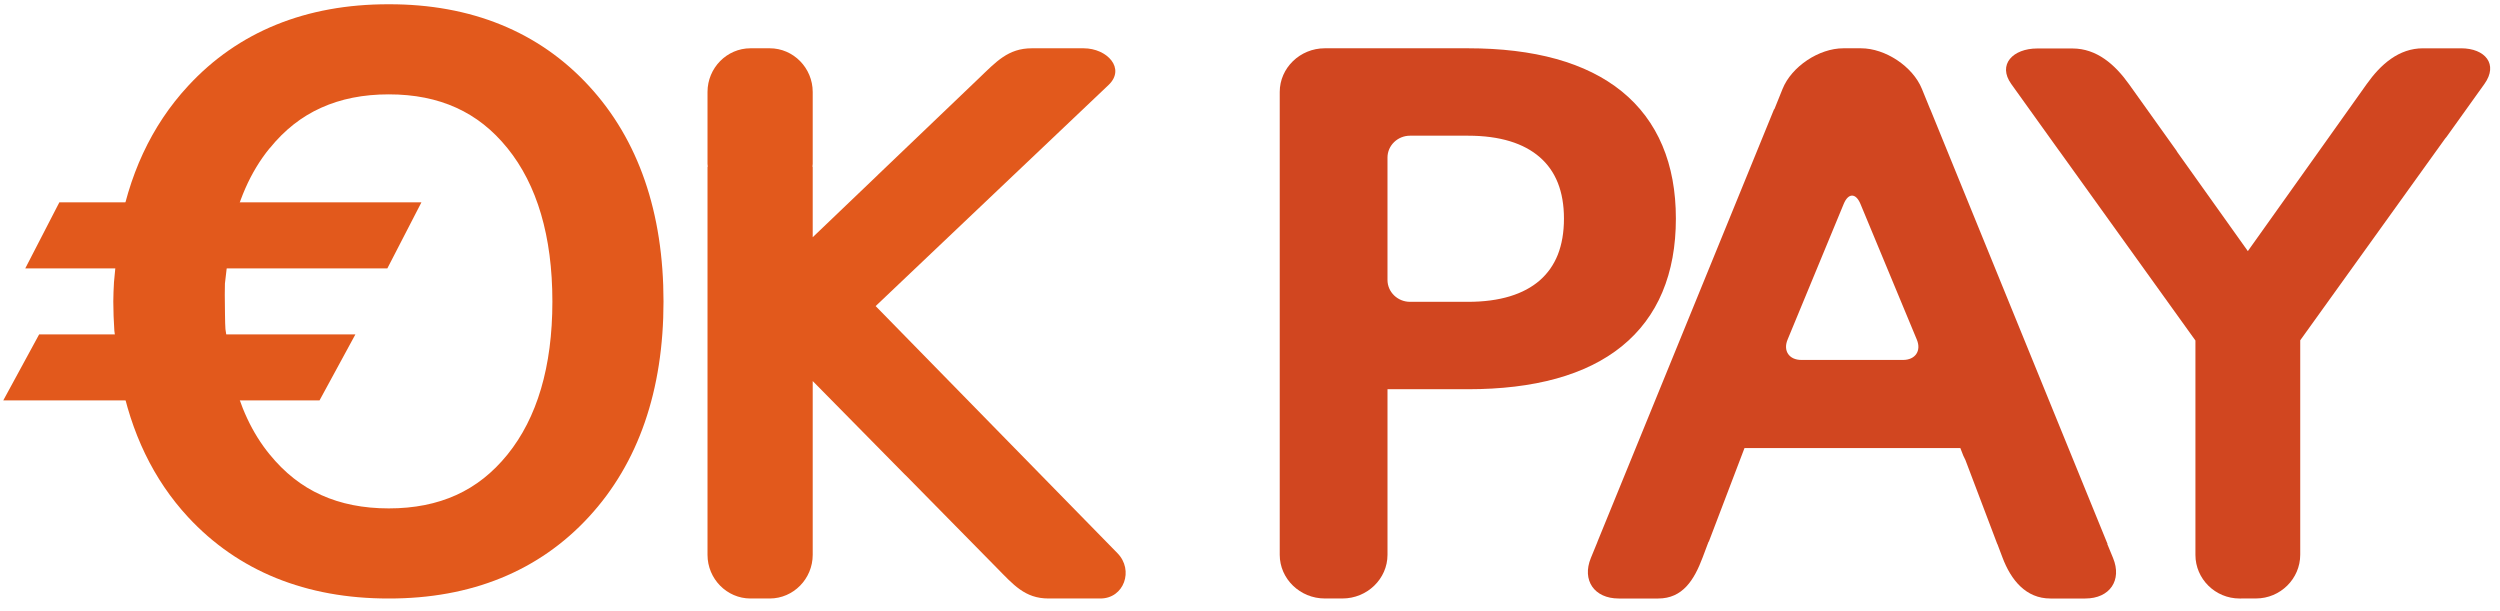 <?xml version="1.0" encoding="UTF-8"?>
<svg viewBox="0 0 765 187" xmlns="http://www.w3.org/2000/svg">
<defs>
<clipPath id="a">
<path d="m7.5-7.5h5708.9v1364.1h-5708.9v-1364.1z"/>
</clipPath>
</defs>
<g>
<title>background</title>
<rect x="-1" y="-1" width="767" height="189" fill="none"/>
</g>
<g>
<title>Layer 1</title>
<g transform="matrix(1.333 0 0 -1.333 0 1056)">
<g transform="translate(0 655.56) scale(.1)">
<g clip-path="url(#a)">
<path d="m5649.4 1255.5h-87.13c-55.75 0-97.14-36.91-129.22-81.95l-86.19-121.18c-0.05-0.04-0.05-0.09-0.1-0.14l-186.69-262.28-161.88 227.24c-0.74 1.14-1.13 2.18-1.97 3.36l-109.04 152.7c-32.16 45-73.96 81.85-129.7 81.85h-80.77c-55.75 0-91.87-36.8-59.6-81.7l109.68-152.99c0.24-0.3 0.54-0.6 0.79-0.95l312.2-434.75v-492.2c0-55.11 45.64-100.1 101.4-100.05l37.78 0.102c55.76 0.039 101.4 45.238 101.4 100.35v492.29l332.58 463.03c1.03 1.33 2.37 2.62 3.35 4l86.94 121.47c32.26 44.99 1.92 81.8-53.83 81.8" fill="#d14620"/>
<path d="m2010.1 663.73 313.27 297.45c1.45 1.285 221.45 210.17 221.45 210.17 39.59 37.65-3.01 84.18-57.26 84.18h-119.12c-54.23 0-81.63-30.88-121.15-68.68l-231.89-221.72c-0.2-0.199-0.32-0.395-0.54-0.641l-149.22-142.68v161.78h-0.64c0.15 2.168 0.64 4.289 0.64 6.457v165.23c0 55.11-44.36 100.26-98.6 100.26h-44.29c-54.22 0-98.6-45.15-98.6-100.26v-165.23c0-2.168 0.5-4.289 0.64-6.457h-0.64v-890.84c0-55.109 44.38-100.25 98.6-100.25h44.29c54.24 0 98.6 45.141 98.6 100.25v398.9l212.59-215.76h0.25l209.26-212.6c38.39-38.918 64.83-70.789 119.08-70.789h119.27c54.23 0 77.34 65.219 38.95 104.15l-554.94 567.09" fill="#e2591c"/>
<path d="m4368.6 540.1h-233.41c-28.03 0-42.28 20.867-31.77 46.422l128.91 311.67c10.57 25.554 27.88 25.554 38.49 0.046l129.51-311.76c10.61-25.508-3.7-46.375-31.73-46.375zm468.86-422.58h0.6l-406.94 998.05h-0.2l-19.09 46.87c-20.82 51.21-83.73 93.1-139.78 93.1h-40.45c-56.05 0-118.91-41.94-139.58-93.2l-18.85-46.77h-0.69l-405.4-992.77h0.14l-15.29-37.301c-20.97-51.168 7.84-93 63.89-93h90.73c56.05 0 82.4 42.281 101.88 93.988l13.67 36.313h0.55l81.94 214.96h495.55l6.71-17.262 4.98-10.27 73.07-192.71h0.25l11.74-31.032c19.54-51.707 53.78-93.988 109.88-93.988h80.22c56.1 0 84.76 41.789 63.69 92.898l-13.22 32.122" fill="#d14620"/>
<path d="m3576.1 781.75c-9.38-23.387-23.04-42.875-41.35-58.906l0.2 0.195-0.15-0.195c-36.71-31.922-91.37-49.34-164.99-49.34h-132.96c-28.47 0-51.75 22.551-51.75 50.129v281.13c0 27.53 23.28 50.12 51.75 50.12h132.96c73.62 0 128.28-17.41 164.94-49.43 18.35-15.989 31.97-35.329 41.35-58.762 9.27-23.387 14.1-50.672 14.1-82.098 0-31.727-4.83-59.254-14.1-82.84zm240.07-85.848c20.72 49.243 30.94 105.63 30.94 168.69 0 62.562-10.22 118.6-30.94 167.55-20.62 48.94-51.8 90.78-93.1 124.33-81.99 66.55-201.4 99.07-353.26 99.07h-328.63c-56.88 0-103.47-45.15-103.47-100.26v-1062.5c0-55.109 46.59-100.25 103.47-100.25h40.45c56.89 0 103.47 45.141 103.47 100.25v380.1h184.71c151.86 0 271.27 32.261 353.21 98.668 41.2 33.355 72.53 75.242 93.15 124.38" fill="#d14620"/>
<path d="m1164.9 322.86c-33.94-41.937-72.77-72.57-117.62-92.898-44.849-20.332-96.083-30.641-154.75-30.641-58.813 0-110.07 10.309-155.09 30.641-45.191 20.328-84.191 51.258-118.43 93.25-40.188 48.934-68.555 110.22-85.7 182.5l-15.812 105.24c-0.496 6.313-0.84 19.633-1.012 33.942-0.32 15-0.496 31.672-0.496 45.293 0 11.695 0.176 21.316 0.348 25.312l12.261 105.24c15.958 82.293 46.176 151.22 90.411 205.49l-0.2-0.34h0.2c34.242 42.33 73.242 72.96 118.43 93.24 45.024 20.33 96.281 30.64 155.09 30.64 58.664 0 109.9-10.31 154.75-30.64 44.85-20.28 83.68-50.91 117.62-92.9 67.89-83.927 103.14-201.79 103.14-352.03 0-149.83-35.25-267.41-103.14-351.33zm187.02 846.24c-114.62 124.53-270.55 187.83-459.39 187.48-189.71 0.35-345.96-62.95-460.74-187.48-84.512-91.28-137.92-206.83-159.95-343.34v-0.348l-10.239-107.56v-0.687c-0.691-13.672-1.508-27.633-1.508-42.981 0-22.64 1.016-44.597 2.348-65.914v-0.687l13.938-107.56v-0.34c24.199-126.21 75.586-234.11 155.41-320.36 114.78-123.88 271.04-187.18 460.74-186.83 188.84-0.352 344.77 62.949 459.39 187.48 113.89 123.59 171.22 290.75 171.22 494.21 0 203.82-57.13 371.37-171.22 494.91" fill="#e2591c"/>
<path d="m889.22 750.32h-831.2l78.204 151.56h831.19l-78.195-151.56" fill="#e2591c"/>
<path d="m733.48 447.2h-725.98l82.367 151.56h725.98l-82.367-151.56" fill="#e2591c"/>
</g>
</g>
</g>
</g>
</svg>
